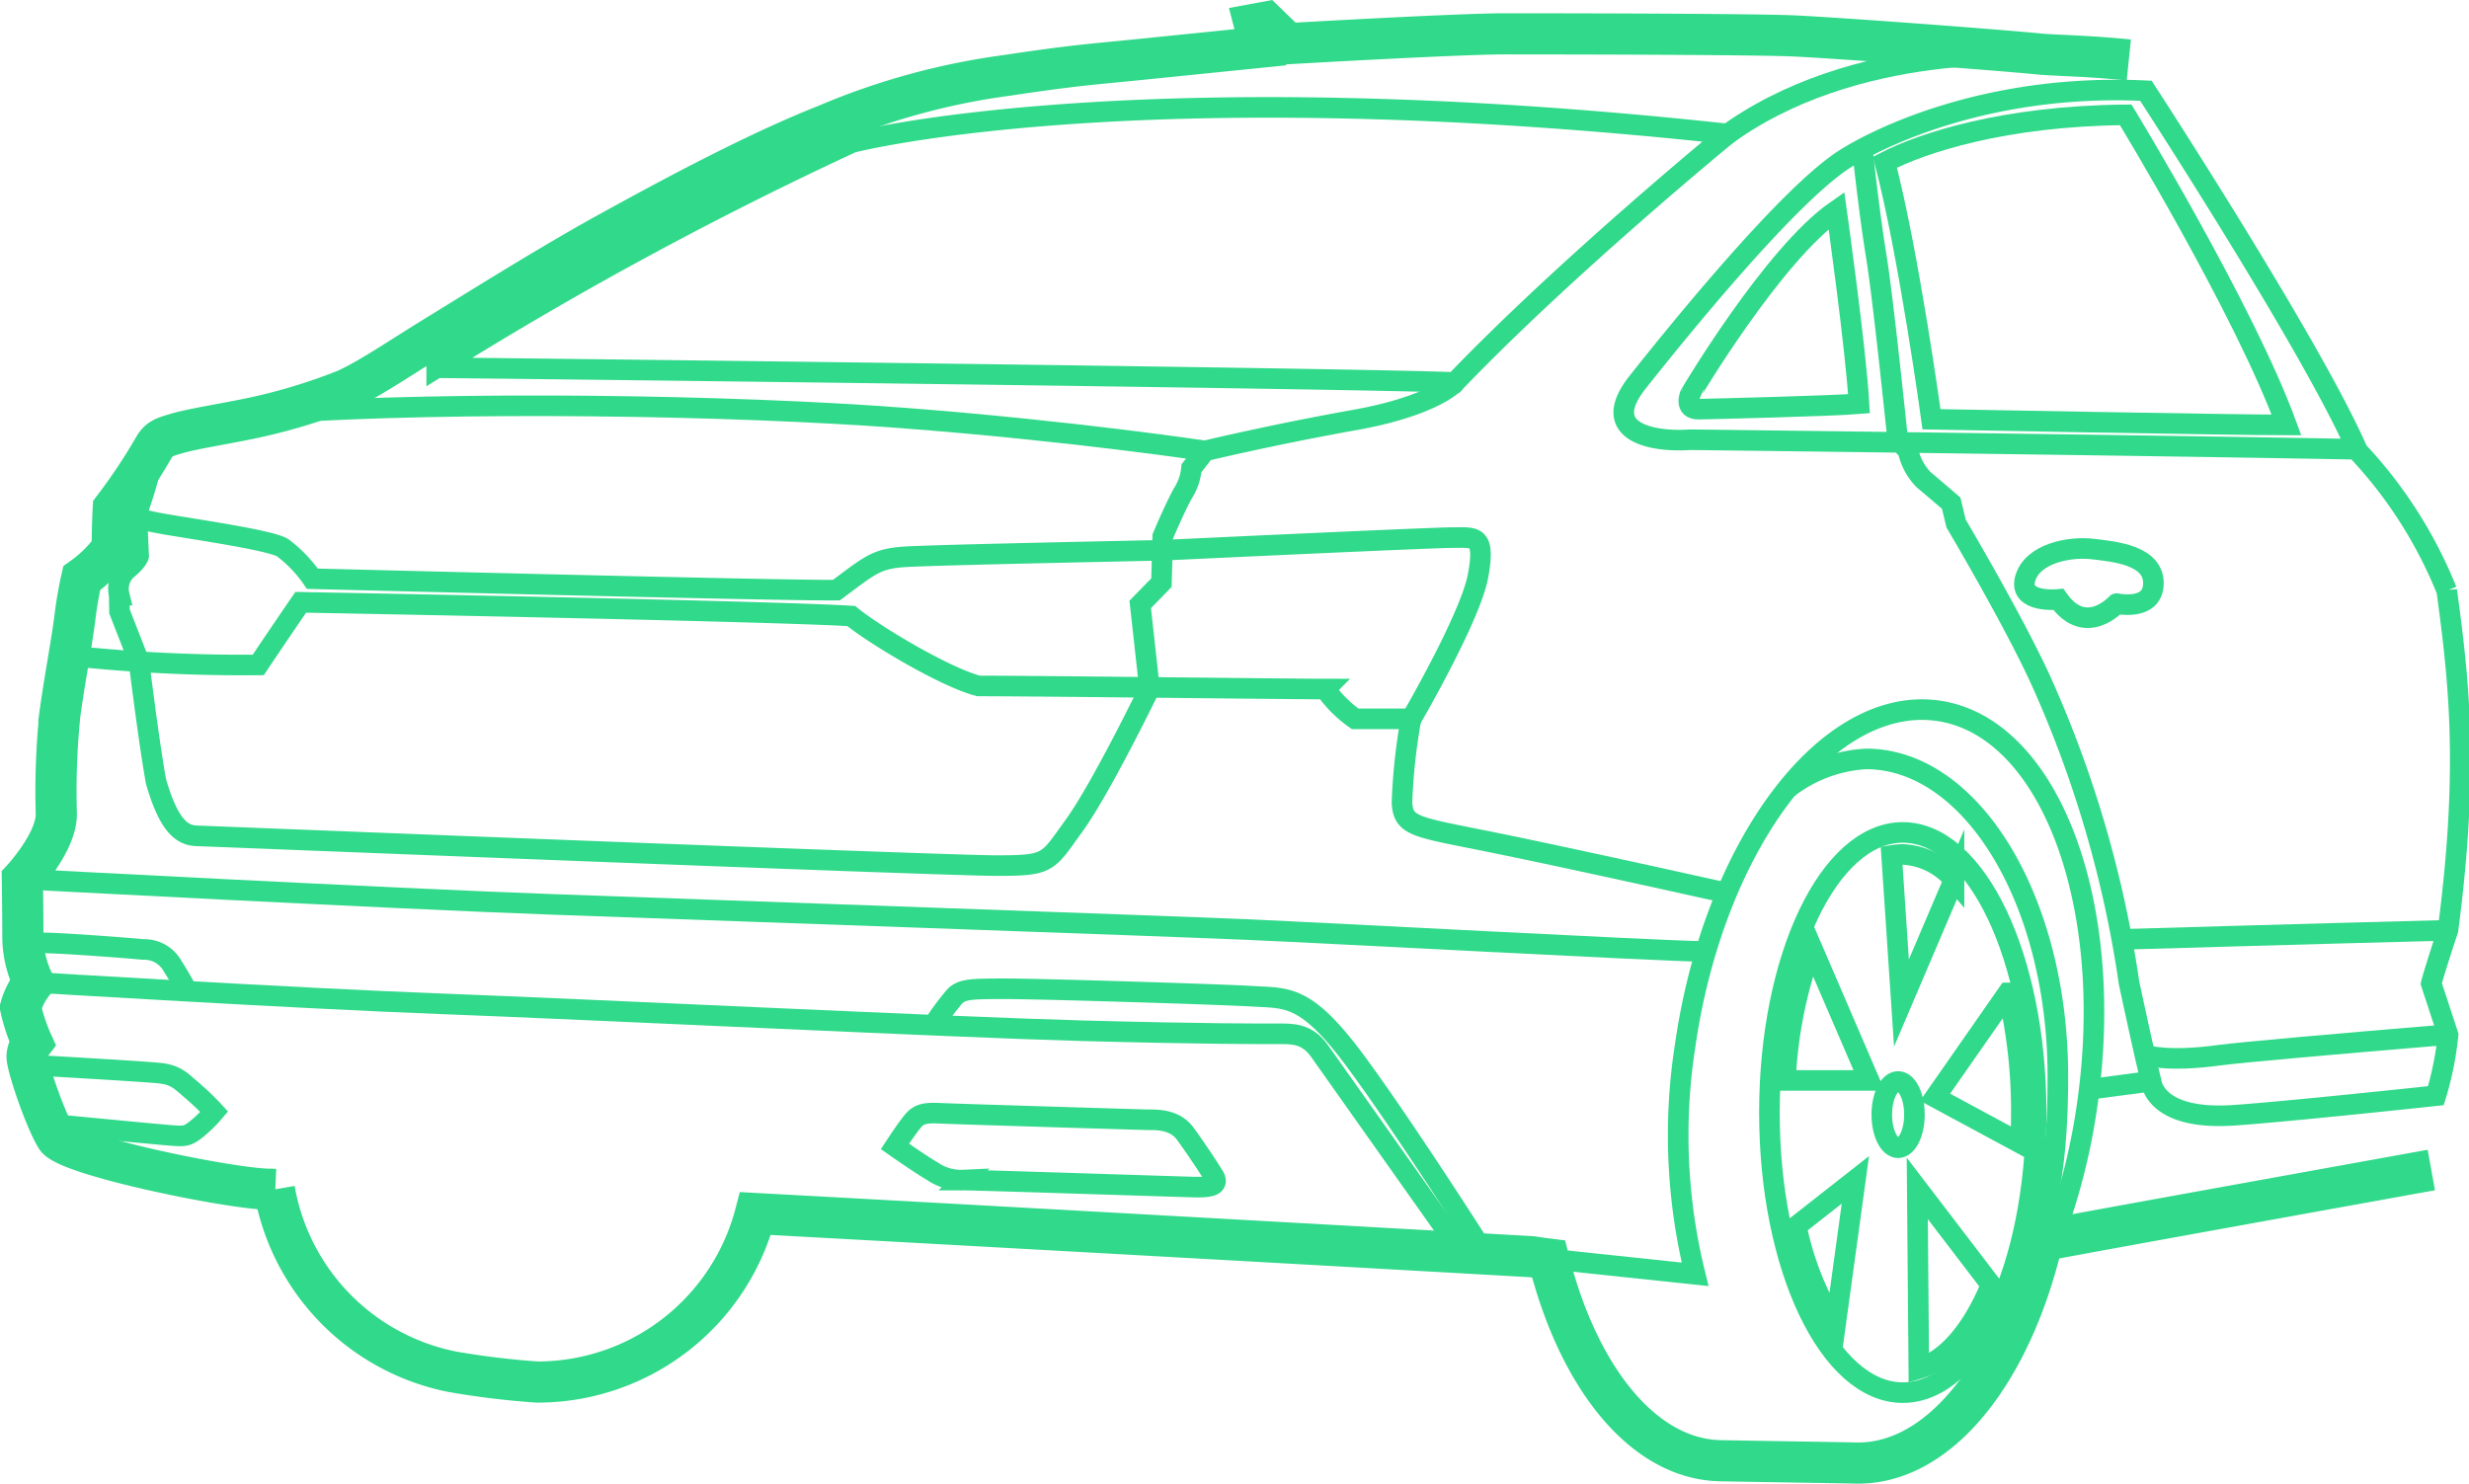 <svg xmlns="http://www.w3.org/2000/svg" width="240.002" height="144.253" viewBox="0 0 240.002 144.253">
  <g id="Driverrearside_rear" transform="translate(2 2.155)">
    <path id="Path_15446" data-name="Path 15446" d="M219.334,20.675c-3.7-.378-6.67-.428-8.432-.554-4.531-.453-20.212-1.611-24.214-1.787s-23.433-.2-27.989-.2-21.118.956-21.118.956L135.417,17l-1.082.2.579,2.24L122.983,20.65c-4.732.478-6.066.529-12.786,1.535A67.544,67.544,0,0,0,92.7,26.992c-7.073,2.794-15.656,7.45-21.269,10.546s-12.786,7.6-16.486,9.867-6.67,4.329-9.011,5.361A56,56,0,0,1,36.6,55.56c-2.718.554-5.462.982-6.947,1.41s-1.812.554-2.341,1.46a55.052,55.052,0,0,1-3.9,5.839s-.1,1.636-.1,3.876a12.854,12.854,0,0,1-2.97,2.92,38.063,38.063,0,0,0-.68,4c-.4,2.97-.982,5.865-1.435,9.187a73.633,73.633,0,0,0-.352,9.766c0,2.744-3.3,6.293-3.3,6.293s.05,3.549.05,5.814a10.2,10.2,0,0,0,1.032,4.229A6.854,6.854,0,0,0,14.4,112.8a17.308,17.308,0,0,0,1.133,3.423,2.472,2.472,0,0,0-.5,1.259c-.1.805,1.762,6.267,2.844,7.979s16.361,4.858,20.463,5.009c.2,0,.453,0,.73.025a21.887,21.887,0,0,0,17.267,17.72,79.13,79.13,0,0,0,8.306,1.007,21.909,21.909,0,0,0,21.193-16.386c34.709,1.888,75.485,4.2,75.485,4.2s.6.1,1.611.227c2.869,11.477,9.187,19.456,16.688,19.607,2.341.05,10.9.176,13.214.227,8.054.151,15.1-8.835,18.1-21.621,6.444-1.208,22.376-4.078,37.805-6.871" transform="translate(-14.4 -17)" fill="none" stroke="#31d98a" stroke-miterlimit="10" stroke-width="4"/>
    <path id="Path_15447" data-name="Path 15447" d="M215.473,53.344s27.309-7.1,85.125-.831c0,0-15.706,12.862-26.529,24.163-8.407-.4-96.854-1.435-98.969-1.435A366.848,366.848,0,0,1,215.473,53.344Z" transform="translate(-134.652 -41.64)" fill="none" stroke="#31d98a" stroke-miterlimit="10" stroke-width="2"/>
    <path id="Path_15448" data-name="Path 15448" d="M113.2,165.9c17.669-1.183,44.324-.78,60.861.478s29.524,3.222,29.524,3.222" transform="translate(-88.332 -127.895)" fill="none" stroke="#31d98a" stroke-miterlimit="10" stroke-width="2"/>
    <path id="Path_15449" data-name="Path 15449" d="M182.12,156.2s-1.988,2.265-9.766,3.65-14.523,3-14.523,3l-1.309,1.686a5.386,5.386,0,0,1-.856,2.467c-.906,1.686-1.938,4.178-1.938,4.178l-.126,4.48-2.064,2.114.906,8.18s-4.682,9.665-7.324,13.315-2.391,3.9-7.551,3.9-74.226-2.769-77.775-2.895c-1.611-.05-2.794-1.384-3.927-5.286-.7-3.851-1.661-11.7-1.661-11.7l-1.888-4.833-.025-1.586a2.535,2.535,0,0,1,.73-2.467c1.032-.831,1.158-1.334,1.158-1.334L54,168.936s1.686-4.581,1.485-5.99" transform="translate(-42.703 -121.163)" fill="none" stroke="#31d98a" stroke-miterlimit="10" stroke-width="2"/>
    <path id="Path_15450" data-name="Path 15450" d="M50.2,204.8a16.986,16.986,0,0,0,4.3,1.41c2.593.5,10.8,1.611,12.157,2.416a12.827,12.827,0,0,1,2.895,3.02s46.237,1.183,50.944,1.107c3.146-2.341,3.826-3.02,6.418-3.222s24.767-.629,25.22-.654" transform="translate(-41.189 -157.531)" fill="none" stroke="#31d98a" stroke-miterlimit="10" stroke-width="2"/>
    <path id="Path_15451" data-name="Path 15451" d="M33,227.559a158.183,158.183,0,0,0,18.424.906c1.863-2.794,4.128-6.091,4.128-6.091s45.256.831,53.511,1.334c2.265,1.863,9.187,5.99,12.384,6.8,5.865,0,30.1.3,33.7.3a11.947,11.947,0,0,0,2.895,2.895h5.462s5.764-9.892,6.494-13.919-.3-3.7-2.467-3.7-28.266,1.233-28.266,1.233" transform="translate(-28.318 -165.968)" fill="none" stroke="#31d98a" stroke-miterlimit="10" stroke-width="2"/>
    <path id="Path_15452" data-name="Path 15452" d="M548.749,286.1a56.512,56.512,0,0,0-.881,8.155c.126,2.366,1.309,2.341,8.986,3.9s22.452,4.858,22.452,4.858" transform="translate(-413.586 -218.368)" fill="none" stroke="#31d98a" stroke-miterlimit="10" stroke-width="2"/>
    <path id="Path_15453" data-name="Path 15453" d="M15.1,348s35.515,1.888,51.548,2.467,58.671,2.064,67.38,2.441,39.24,2.039,44.5,2.139" transform="translate(-14.924 -264.687)" fill="none" stroke="#31d98a" stroke-miterlimit="10" stroke-width="2"/>
    <path id="Path_15454" data-name="Path 15454" d="M19.4,387.9s25.5,1.56,39.618,2.089,50.038,2.29,62.271,2.618,17.493.3,18.953.3,2.92-.1,4.178,1.686,13.919,19.683,13.919,19.683" transform="translate(-18.142 -294.545)" fill="none" stroke="#31d98a" stroke-miterlimit="10" stroke-width="2"/>
    <path id="Path_15455" data-name="Path 15455" d="M366.9,393.949a25.776,25.776,0,0,1,2.089-2.819c.73-.73,1.686-.73,5.034-.73s20.614.529,23.962.73,5.135-.2,9.942,6.293,12.661,18.852,12.661,18.852" transform="translate(-278.176 -296.415)" fill="none" stroke="#31d98a" stroke-miterlimit="10" stroke-width="2"/>
    <path id="Path_15456" data-name="Path 15456" d="M17.6,419.8s11.15.629,12.736.805,2.039.755,3.171,1.712a25.253,25.253,0,0,1,2.114,2.039,13.3,13.3,0,0,1-1.812,1.762c-.831.6-.931.654-2.517.529s-11.729-1.108-11.729-1.108" transform="translate(-16.795 -318.415)" fill="none" stroke="#31d98a" stroke-miterlimit="10" stroke-width="2"/>
    <path id="Path_15457" data-name="Path 15457" d="M15.6,373.183s0-.579,2.441-.5,7.828.5,9.187.629A3.149,3.149,0,0,1,30.1,374.97c.805,1.259,1.41,2.416,1.41,2.416" transform="translate(-15.298 -283.15)" fill="none" stroke="#31d98a" stroke-miterlimit="10" stroke-width="2"/>
    <path id="Path_15458" data-name="Path 15458" d="M376.616,439.071c.982,0,2.693-.05,3.725,1.384s2.114,3.046,2.744,4.077-.554,1.108-1.888,1.082-21.042-.68-22.452-.68a4.893,4.893,0,0,1-3-.856c-1.057-.6-3.65-2.416-3.65-2.416s1.284-1.963,1.837-2.567,1.158-.73,2.618-.654S376.616,439.071,376.616,439.071Z" transform="translate(-267.101 -332.35)" fill="none" stroke="#31d98a" stroke-miterlimit="10" stroke-width="2"/>
    <path id="Path_15459" data-name="Path 15459" d="M702.357,29.628s-17.82-1.535-30.556,7.979" transform="translate(-506.332 -26.381)" fill="none" stroke="#31d98a" stroke-miterlimit="10" stroke-width="2"/>
    <path id="Path_15460" data-name="Path 15460" d="M648.869,333.288a61.973,61.973,0,0,0,3.071-12.434c2.769-19.557-3.725-36.648-14.523-38.183s-21.8,13.088-24.591,32.646a56.481,56.481,0,0,0,.982,22.149L597.9,335.78" transform="translate(-451.033 -215.719)" fill="none" stroke="#31d98a" stroke-miterlimit="10" stroke-width="2"/>
    <path id="Path_15461" data-name="Path 15461" d="M696.8,304.469a13.66,13.66,0,0,1,7.626-2.869c10.295,0,18.651,13.818,18.651,30.858,0,5.789-.453,11.226-2.14,15.857" transform="translate(-525.04 -229.966)" fill="none" stroke="#31d98a" stroke-miterlimit="10" stroke-width="2"/>
    <ellipse id="Ellipse_21" data-name="Ellipse 21" cx="12.963" cy="27.234" rx="12.963" ry="27.234" transform="translate(169.998 78.782)" fill="none" stroke="#31d98a" stroke-miterlimit="10" stroke-width="2"/>
    <path id="Path_15462" data-name="Path 15462" d="M673.02,89.7s1.888,13.466,2.19,18.8c-2.718.227-14.12.5-15.58.529s-.831-1.435-.831-1.435S666.854,93.979,673.02,89.7Z" transform="translate(-496.503 -71.401)" fill="none" stroke="#31d98a" stroke-miterlimit="10" stroke-width="2"/>
    <path id="Path_15463" data-name="Path 15463" d="M757.808,52.8s11.5,18.878,15.631,30.154c-4.908,0-34.508-.554-34.508-.554s-2.215-16.184-4.531-24.994C738.05,55.518,746,52.9,757.808,52.8Z" transform="translate(-553.176 -43.789)" fill="none" stroke="#31d98a" stroke-miterlimit="10" stroke-width="2"/>
    <line id="Line_125" data-name="Line 125" y1="0.78" x2="5.915" transform="translate(201.184 102.97)" fill="none" stroke="#31d98a" stroke-miterlimit="10" stroke-width="2"/>
    <path id="Path_15464" data-name="Path 15464" d="M656.725,48.726s.629,6.041,1.359,10.546,1.988,16.99,2.064,17.543,1.032,1.435,1.032,1.435a5.884,5.884,0,0,0,1.51,2.844c1.108.931,2.693,2.29,2.693,2.29l.478,1.988s5.789,9.766,8.407,15.631a109.88,109.88,0,0,1,8.407,29.046c1.913,8.885,2.14,9.514,2.14,9.514s.2,3.826,7.9,3.348c2.517-.151,10.37-.906,19.783-1.913a30.34,30.34,0,0,0,1.183-5.915l-1.636-4.984s.2-.881,1.636-5.235c2.039-15.681,1.082-24.063-.126-32.973A43.466,43.466,0,0,0,704.9,78.326c-4.43-10.219-20.589-35.037-20.589-35.037-15.052-.73-25.673,4.38-29.2,6.595-5.462,3.423-16.285,16.788-20.211,21.747s1.661,5.839,5.084,5.588c0,0,41.958.5,64.914.931" transform="translate(-477.716 -36.62)" fill="none" stroke="#31d98a" stroke-miterlimit="10" stroke-width="2"/>
    <g id="Group_6782" data-name="Group 6782" transform="translate(171.559 80.922)">
      <path id="Path_15465" data-name="Path 15465" d="M708.962,388.488c2.769-.831,5.235-3.8,7.023-8.13l-7.173-9.388ZM696,360.473h8.13l-5.562-12.912A43.321,43.321,0,0,0,696,360.473Zm4.858,23.786,1.938-14.12-5.739,4.505A29.592,29.592,0,0,0,700.858,384.259ZM707.4,338.5a7.529,7.529,0,0,0-1.082.1l.956,14.347,5.109-11.981A6.942,6.942,0,0,0,707.4,338.5Zm10.219,13.466-7.073,10.143,8.306,4.48c.05-.982.075-1.963.075-2.97A50.465,50.465,0,0,0,717.621,351.966Z" transform="translate(-696 -338.5)" fill="none" stroke="#31d98a" stroke-miterlimit="10" stroke-width="2"/>
      <ellipse id="Ellipse_22" data-name="Ellipse 22" cx="1.586" cy="3.222" rx="1.586" ry="3.222" transform="translate(9.363 22.074)" fill="none" stroke="#31d98a" stroke-miterlimit="10" stroke-width="2"/>
    </g>
    <path id="Path_15466" data-name="Path 15466" d="M864.548,408.1c-10.873.906-19.985,1.712-22.1,1.988-5.261.73-7.249,0-7.249,0" transform="translate(-628.605 -309.66)" fill="none" stroke="#31d98a" stroke-miterlimit="10" stroke-width="2"/>
    <path id="Path_15467" data-name="Path 15467" d="M826.5,368.681s16.939-.5,31.538-.881" transform="translate(-622.094 -279.504)" fill="none" stroke="#31d98a" stroke-miterlimit="10" stroke-width="2"/>
    <path id="Path_15468" data-name="Path 15468" d="M791.57,225.262s-3.926.4-3.222-2.039,4.3-3.121,6.494-2.869,5.99.6,5.965,3.348-3.574,1.963-3.574,1.963S794.238,229.012,791.57,225.262Z" transform="translate(-593.482 -169.133)" fill="none" stroke="#31d98a" stroke-miterlimit="10" stroke-width="2"/>
  </g>
</svg>
